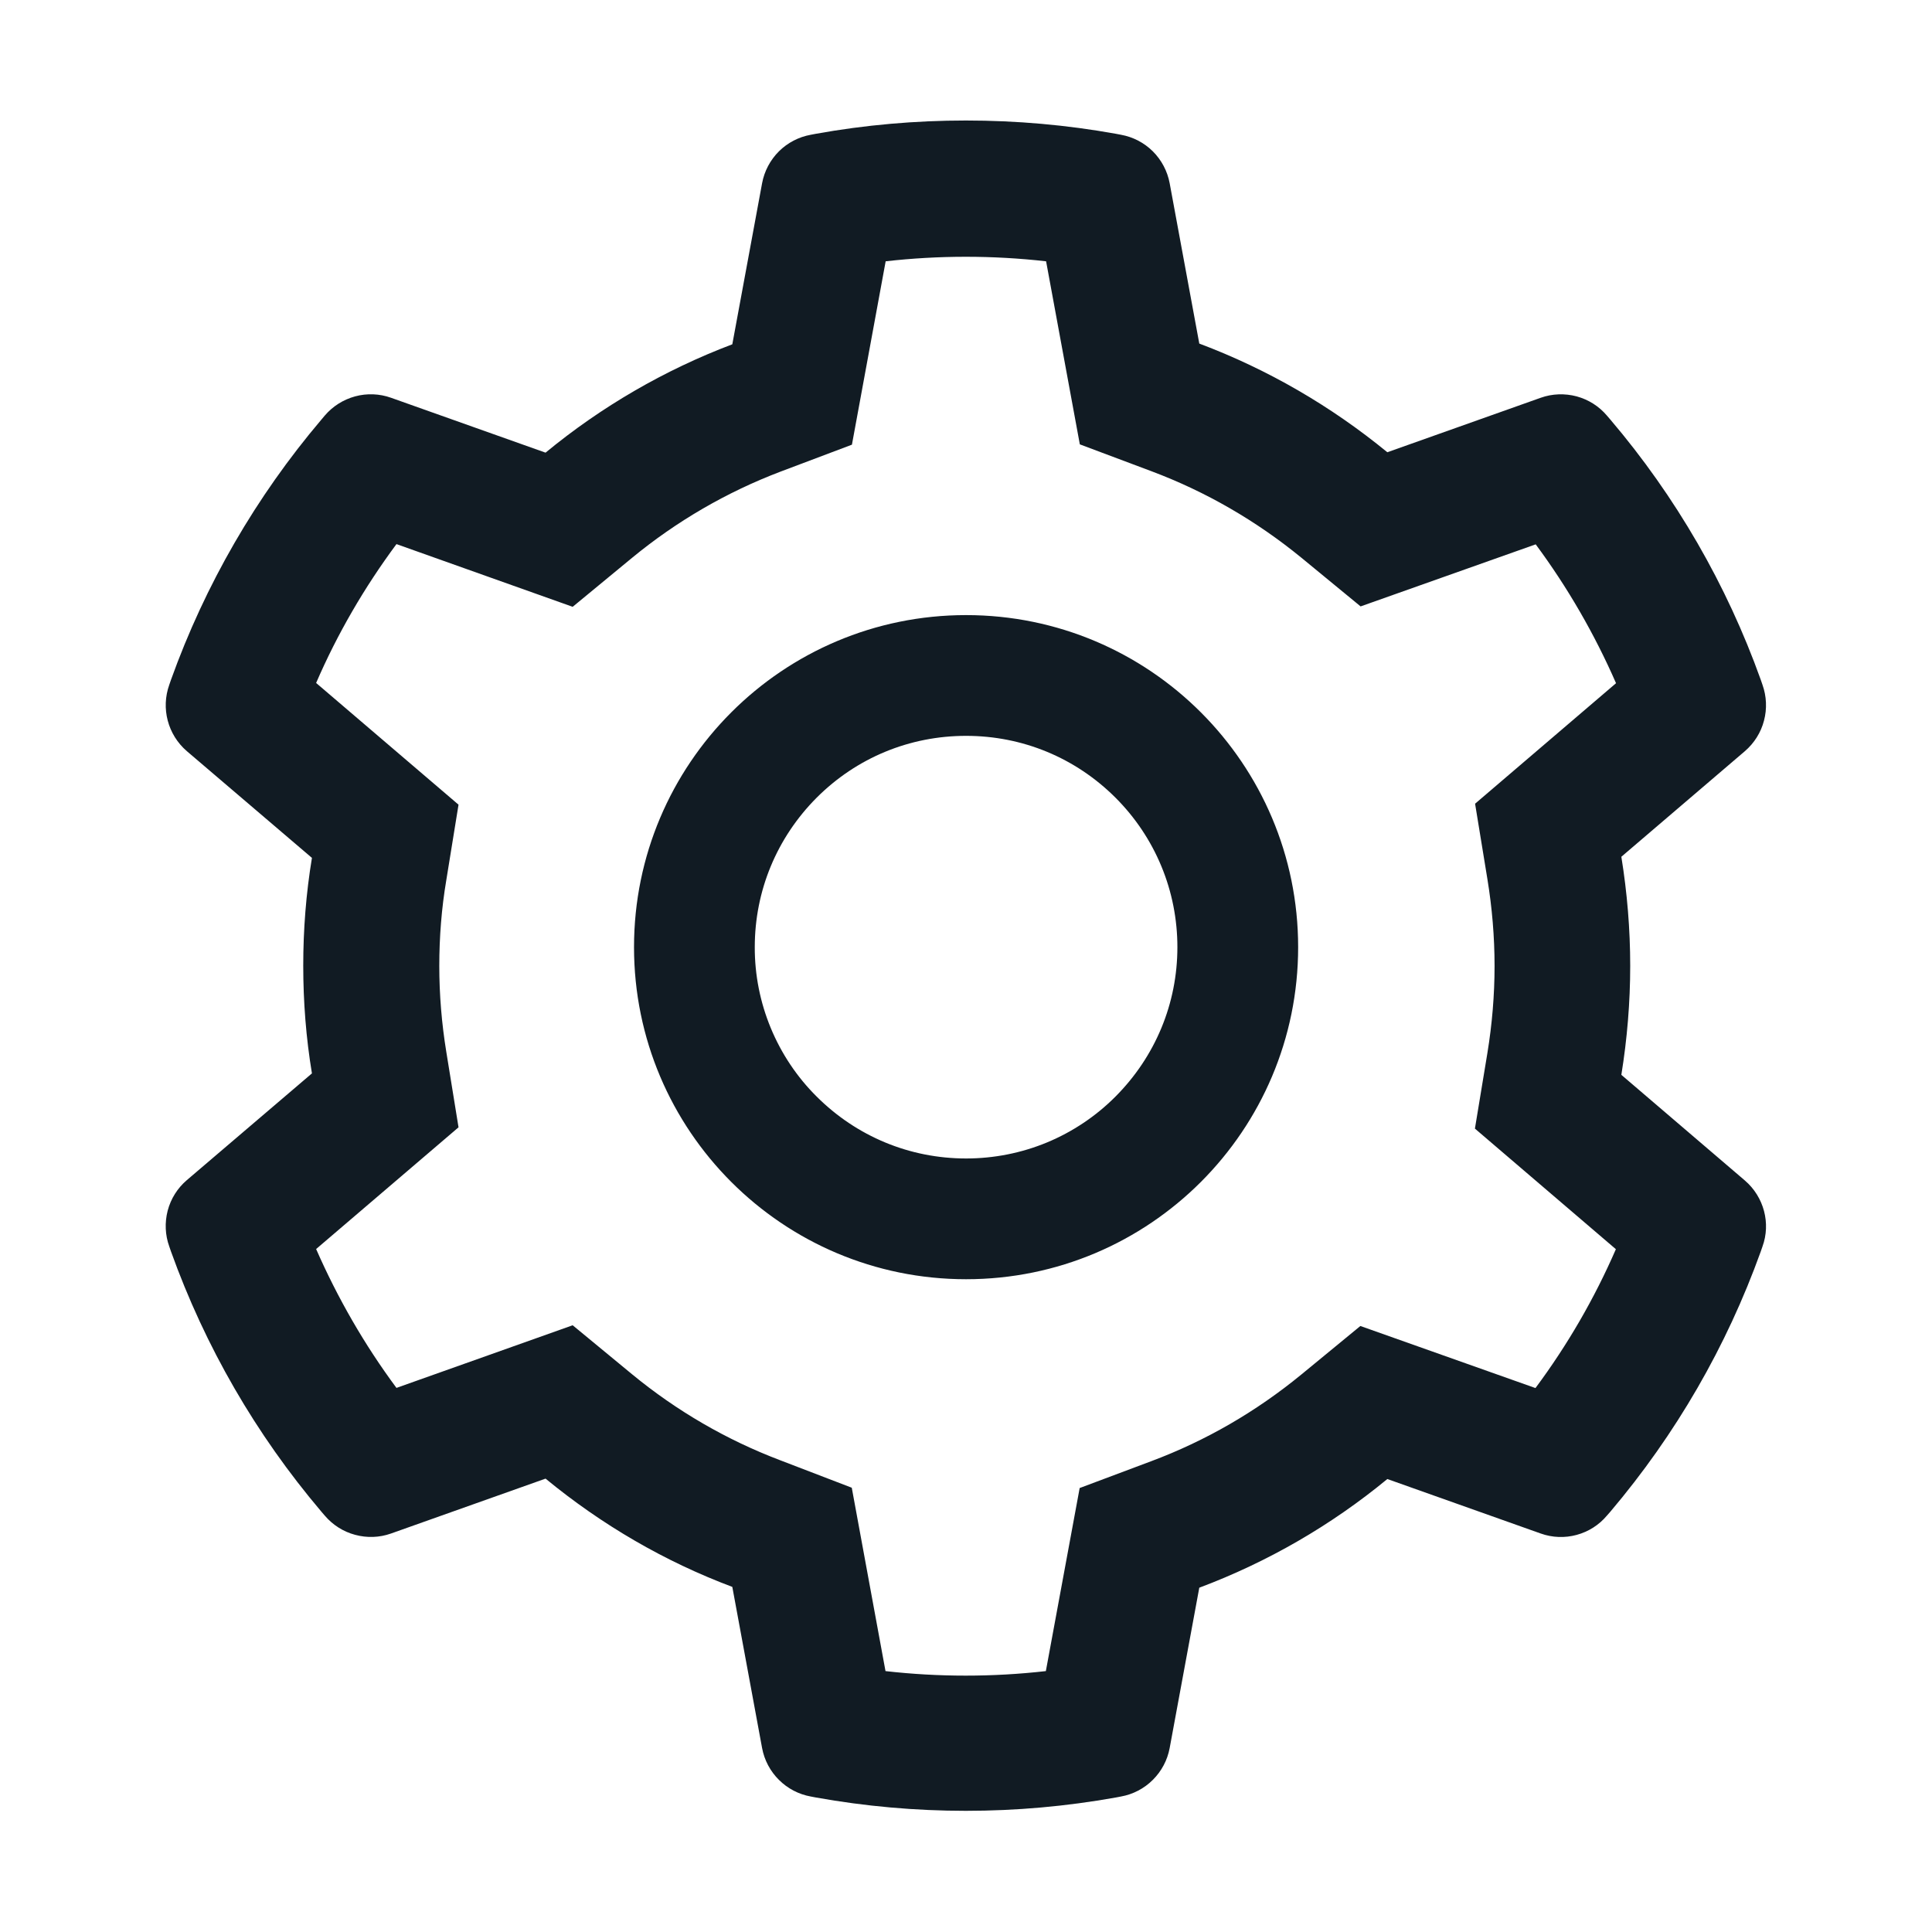<svg width="24" height="24" viewBox="0 0 24 24" fill="none" xmlns="http://www.w3.org/2000/svg">
<path d="M21.676 14.665L20.141 13.352C20.213 12.907 20.251 12.452 20.251 11.998C20.251 11.543 20.213 11.088 20.141 10.643L21.676 9.331C21.792 9.231 21.875 9.099 21.913 8.952C21.952 8.805 21.945 8.649 21.894 8.506L21.873 8.445C21.45 7.263 20.817 6.168 20.005 5.213L19.962 5.163C19.864 5.047 19.733 4.964 19.586 4.924C19.439 4.885 19.283 4.89 19.14 4.941L17.234 5.618C16.531 5.042 15.746 4.587 14.898 4.268L14.53 2.276C14.502 2.126 14.429 1.988 14.321 1.88C14.213 1.773 14.075 1.701 13.925 1.674L13.862 1.662C12.641 1.442 11.356 1.442 10.135 1.662L10.072 1.674C9.922 1.701 9.784 1.773 9.676 1.88C9.568 1.988 9.495 2.126 9.467 2.276L9.097 4.277C8.255 4.596 7.471 5.051 6.777 5.623L4.857 4.941C4.714 4.89 4.558 4.884 4.411 4.924C4.264 4.964 4.133 5.047 4.034 5.163L3.992 5.213C3.181 6.169 2.548 7.264 2.124 8.445L2.103 8.506C1.998 8.799 2.084 9.127 2.321 9.331L3.875 10.657C3.802 11.098 3.767 11.548 3.767 11.995C3.767 12.445 3.802 12.895 3.875 13.334L2.321 14.66C2.205 14.759 2.122 14.891 2.083 15.039C2.045 15.186 2.051 15.342 2.103 15.485L2.124 15.546C2.548 16.727 3.177 17.817 3.992 18.778L4.034 18.827C4.133 18.943 4.264 19.027 4.411 19.066C4.558 19.106 4.713 19.101 4.857 19.05L6.777 18.368C7.475 18.942 8.255 19.397 9.097 19.713L9.467 21.715C9.495 21.865 9.568 22.003 9.676 22.11C9.784 22.218 9.922 22.29 10.072 22.317L10.135 22.329C11.367 22.55 12.629 22.55 13.862 22.329L13.925 22.317C14.075 22.29 14.213 22.218 14.321 22.11C14.429 22.003 14.502 21.865 14.53 21.715L14.898 19.723C15.746 19.405 16.535 18.949 17.234 18.373L19.14 19.05C19.283 19.101 19.439 19.107 19.586 19.067C19.733 19.027 19.864 18.944 19.962 18.827L20.005 18.778C20.82 17.815 21.448 16.727 21.873 15.546L21.894 15.485C21.999 15.197 21.913 14.869 21.676 14.665ZM18.477 10.92C18.535 11.274 18.566 11.637 18.566 12C18.566 12.363 18.535 12.727 18.477 13.081L18.322 14.02L20.073 15.518C19.807 16.13 19.472 16.708 19.074 17.243L16.899 16.472L16.163 17.077C15.603 17.536 14.98 17.897 14.305 18.15L13.412 18.485L12.992 20.759C12.33 20.834 11.662 20.834 11 20.759L10.581 18.481L9.695 18.141C9.027 17.888 8.405 17.527 7.85 17.07L7.114 16.463L4.925 17.241C4.527 16.704 4.194 16.125 3.927 15.516L5.696 14.004L5.544 13.066C5.487 12.717 5.457 12.356 5.457 12C5.457 11.642 5.485 11.283 5.544 10.934L5.696 9.996L3.927 8.484C4.191 7.873 4.527 7.296 4.925 6.759L7.114 7.538L7.85 6.931C8.405 6.474 9.027 6.113 9.695 5.859L10.583 5.524L11.002 3.246C11.661 3.171 12.334 3.171 12.995 3.246L13.414 5.52L14.307 5.855C14.98 6.108 15.605 6.469 16.166 6.928L16.902 7.533L19.077 6.762C19.475 7.299 19.808 7.877 20.075 8.487L18.324 9.984L18.477 10.92ZM12.001 7.641C9.723 7.641 7.876 9.488 7.876 11.766C7.876 14.044 9.723 15.891 12.001 15.891C14.279 15.891 16.126 14.044 16.126 11.766C16.126 9.488 14.279 7.641 12.001 7.641ZM13.857 13.622C13.614 13.866 13.324 14.06 13.006 14.192C12.687 14.324 12.346 14.391 12.001 14.391C11.3 14.391 10.641 14.117 10.145 13.622C9.9 13.379 9.707 13.089 9.575 12.771C9.443 12.452 9.375 12.111 9.376 11.766C9.376 11.065 9.65 10.406 10.145 9.909C10.641 9.413 11.3 9.141 12.001 9.141C12.702 9.141 13.36 9.413 13.857 9.909C14.101 10.153 14.295 10.442 14.427 10.761C14.559 11.079 14.626 11.421 14.626 11.766C14.626 12.466 14.352 13.125 13.857 13.622Z" fill="#111B23"/>
</svg>
